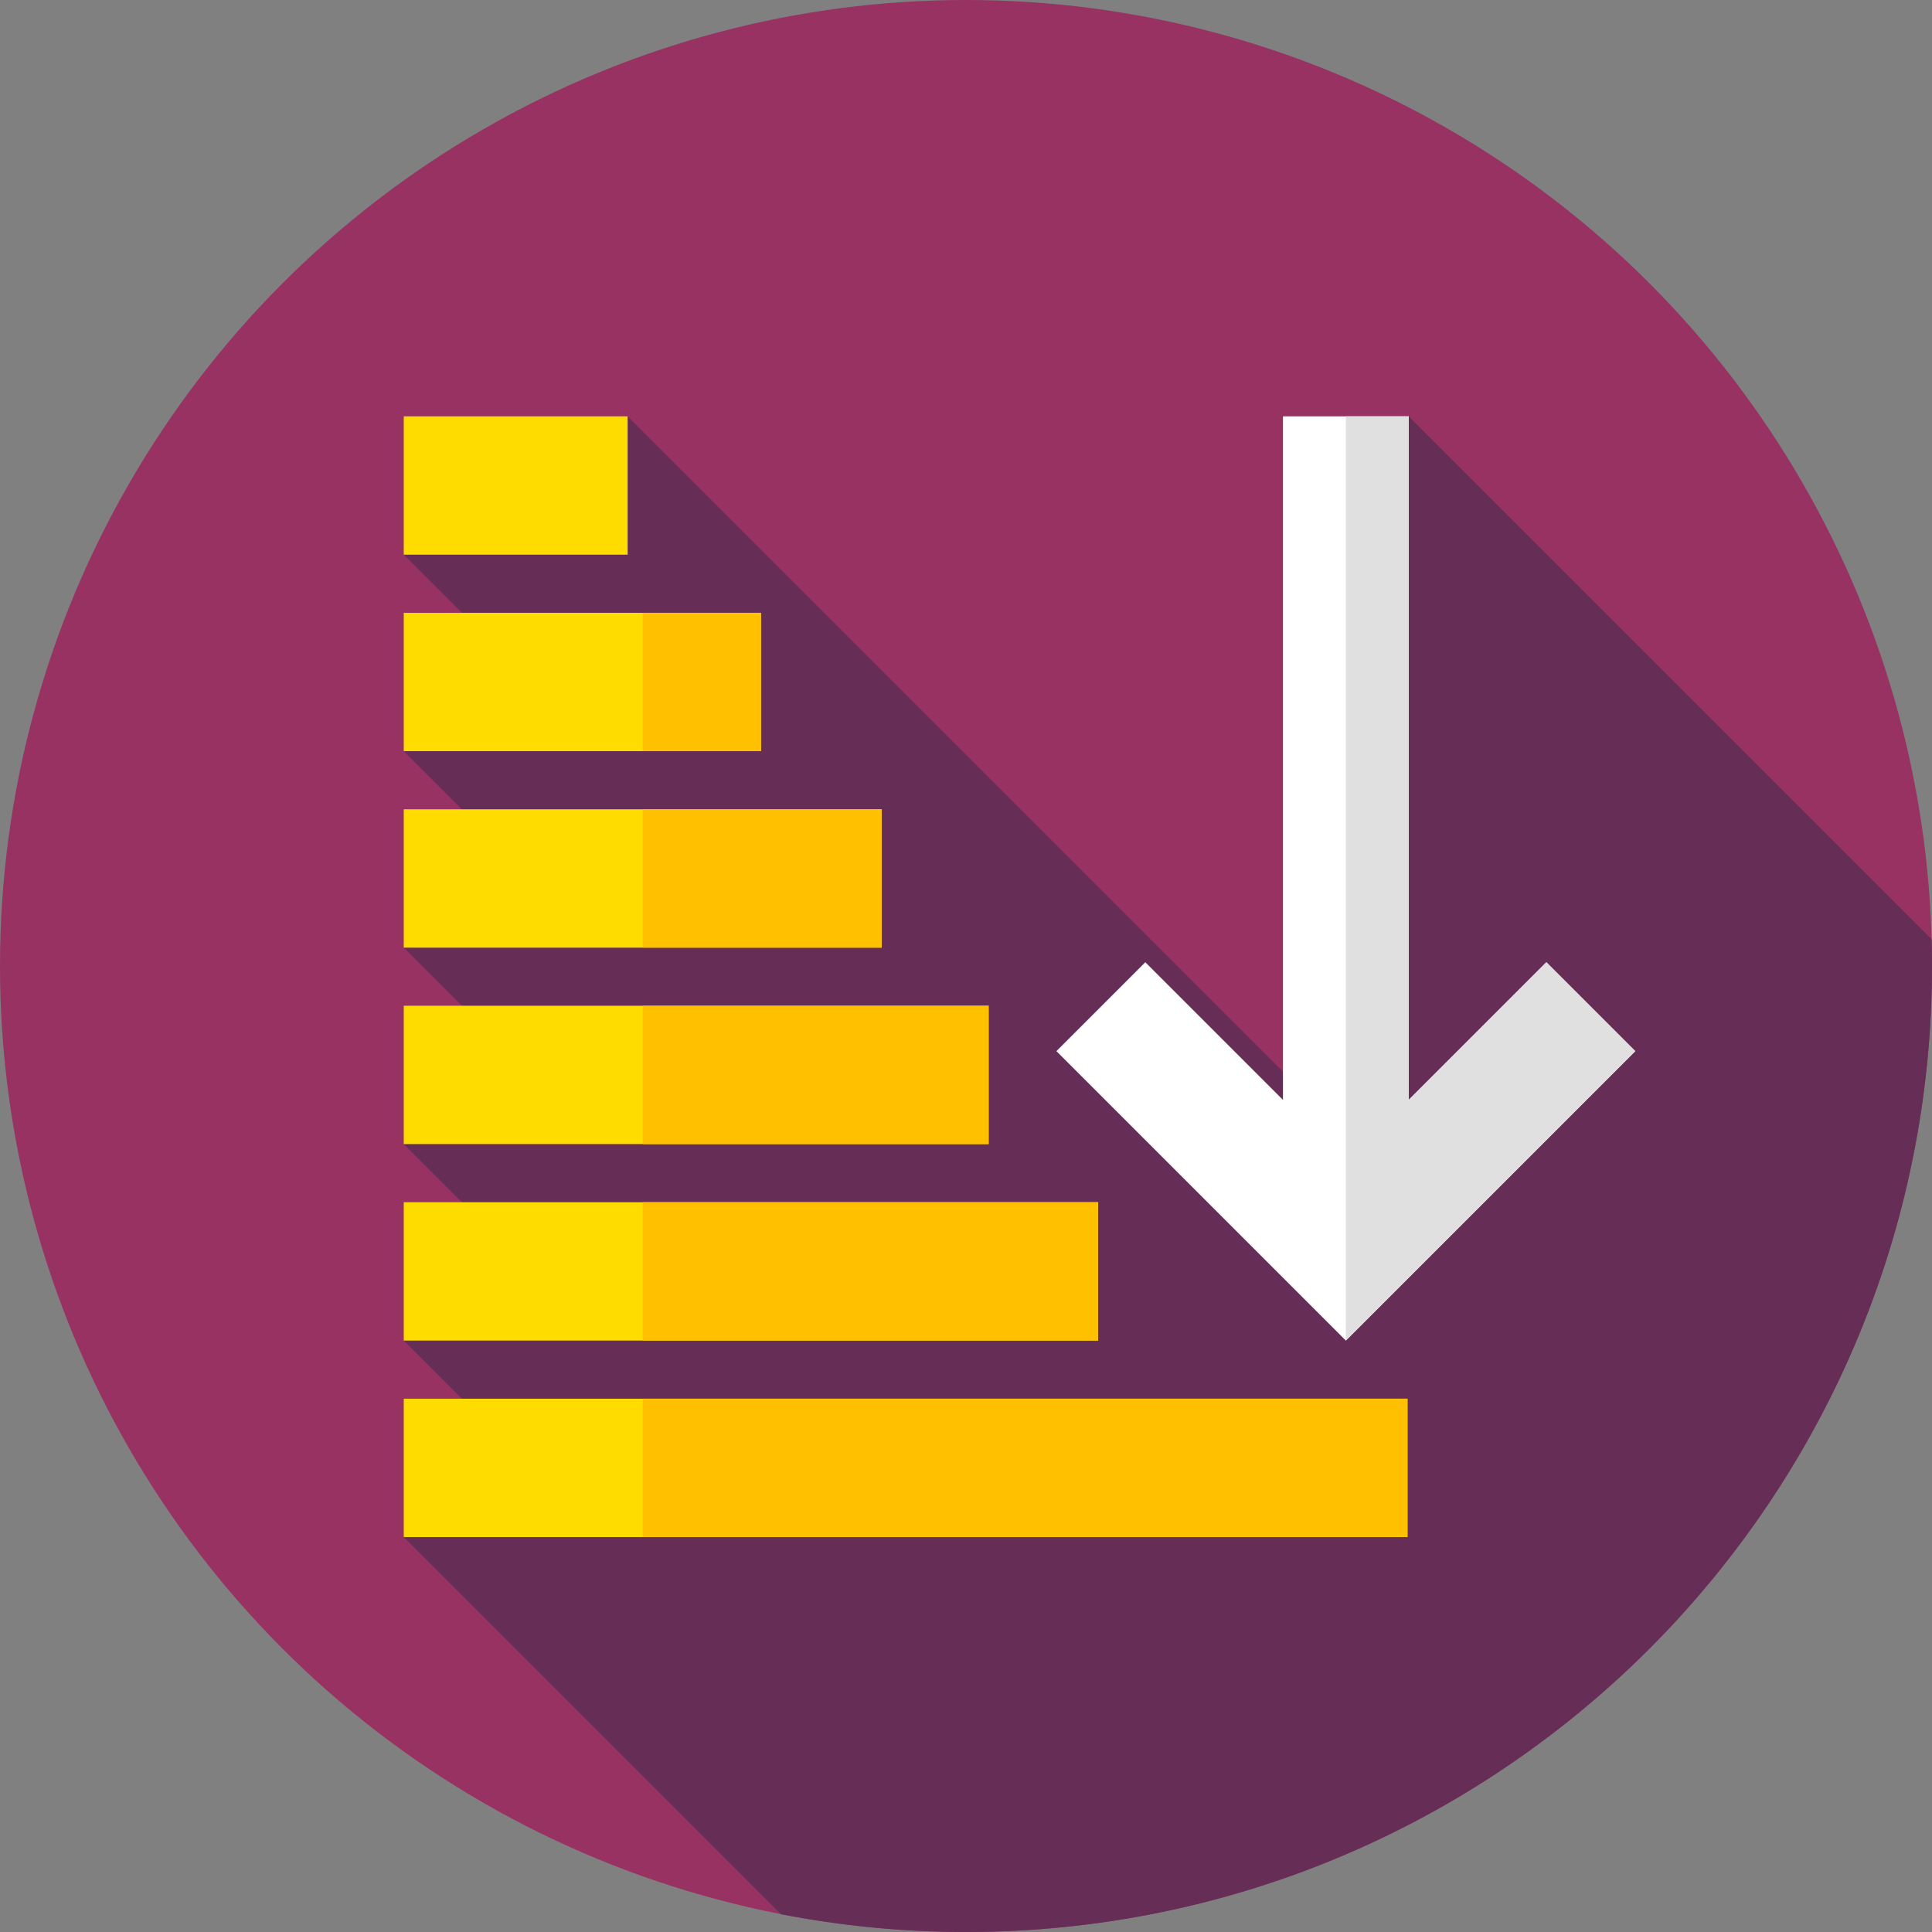 <?xml version="1.0" encoding="iso-8859-1"?>
<!-- Generator: Adobe Illustrator 19.0.0, SVG Export Plug-In . SVG Version: 6.00 Build 0)  -->
<svg version="1.1" id="Capa_1" xmlns="http://www.w3.org/2000/svg" xmlns:xlink="http://www.w3.org/1999/xlink" x="0px" y="0px"
	 viewBox="0 0 512 512" style="enable-background:new 0 0 512 512;" xml:space="preserve">
<rect x="0" y="0" width="512" height="512" fill="#808080" stroke="none"/>
<circle style="fill:#983262;" cx="256" cy="256" r="256"/>
<path style="fill:#662E57;" d="M512,256c0-2.372-0.038-4.734-0.102-7.09L373.322,110.333l-14.994,191.994L166.333,110.333L107,147
	l40.532,40.532L107,199.067l41.522,41.522L107,251.133l38.127,38.127L107,303.2l36.119,36.118L107,355.267l34.647,34.647
	L107,407.333l99.954,99.954C222.83,510.368,239.223,512,256,512C397.385,512,512,397.385,512,256z"/>
<rect x="107" y="370.67" style="fill:#FFDC00;" width="266" height="36.667"/>
<rect x="170.33" y="370.67" style="fill:#FFC000;" width="202.67" height="36.667"/>
<rect x="107" y="318.6" style="fill:#FFDC00;" width="184" height="36.667"/>
<rect x="170.33" y="318.6" style="fill:#FFC000;" width="120.67" height="36.667"/>
<rect x="107" y="266.53" style="fill:#FFDC00;" width="155" height="36.667"/>
<rect x="170.33" y="266.53" style="fill:#FFC000;" width="91.67" height="36.667"/>
<g>
	<rect x="107" y="214.47" style="fill:#FFDC00;" width="126.67" height="36.667"/>
	<rect x="107" y="162.4" style="fill:#FFDC00;" width="94.67" height="36.667"/>
</g>
<g>
	<rect x="170.33" y="214.47" style="fill:#FFC000;" width="63.33" height="36.667"/>
	<rect x="170.33" y="162.4" style="fill:#FFC000;" width="31.33" height="36.667"/>
</g>
<rect x="107" y="110.33" style="fill:#FFDC00;" width="59.33" height="36.667"/>
<polygon style="fill:#FFFFFF;" points="340,110.333 340,291.48 303.522,255.002 279.959,278.565 356.661,355.267 433.363,278.564 
	409.8,255.002 373.322,291.48 373.322,110.333 "/>
<polygon style="fill:#E0E0E0;" points="356.661,355.267 433.363,278.564 409.8,255.002 373.322,291.48 373.322,110.333 
	356.661,110.333 "/>
<g>
</g>
<g>
</g>
<g>
</g>
<g>
</g>
<g>
</g>
<g>
</g>
<g>
</g>
<g>
</g>
<g>
</g>
<g>
</g>
<g>
</g>
<g>
</g>
<g>
</g>
<g>
</g>
<g>
</g>
</svg>
